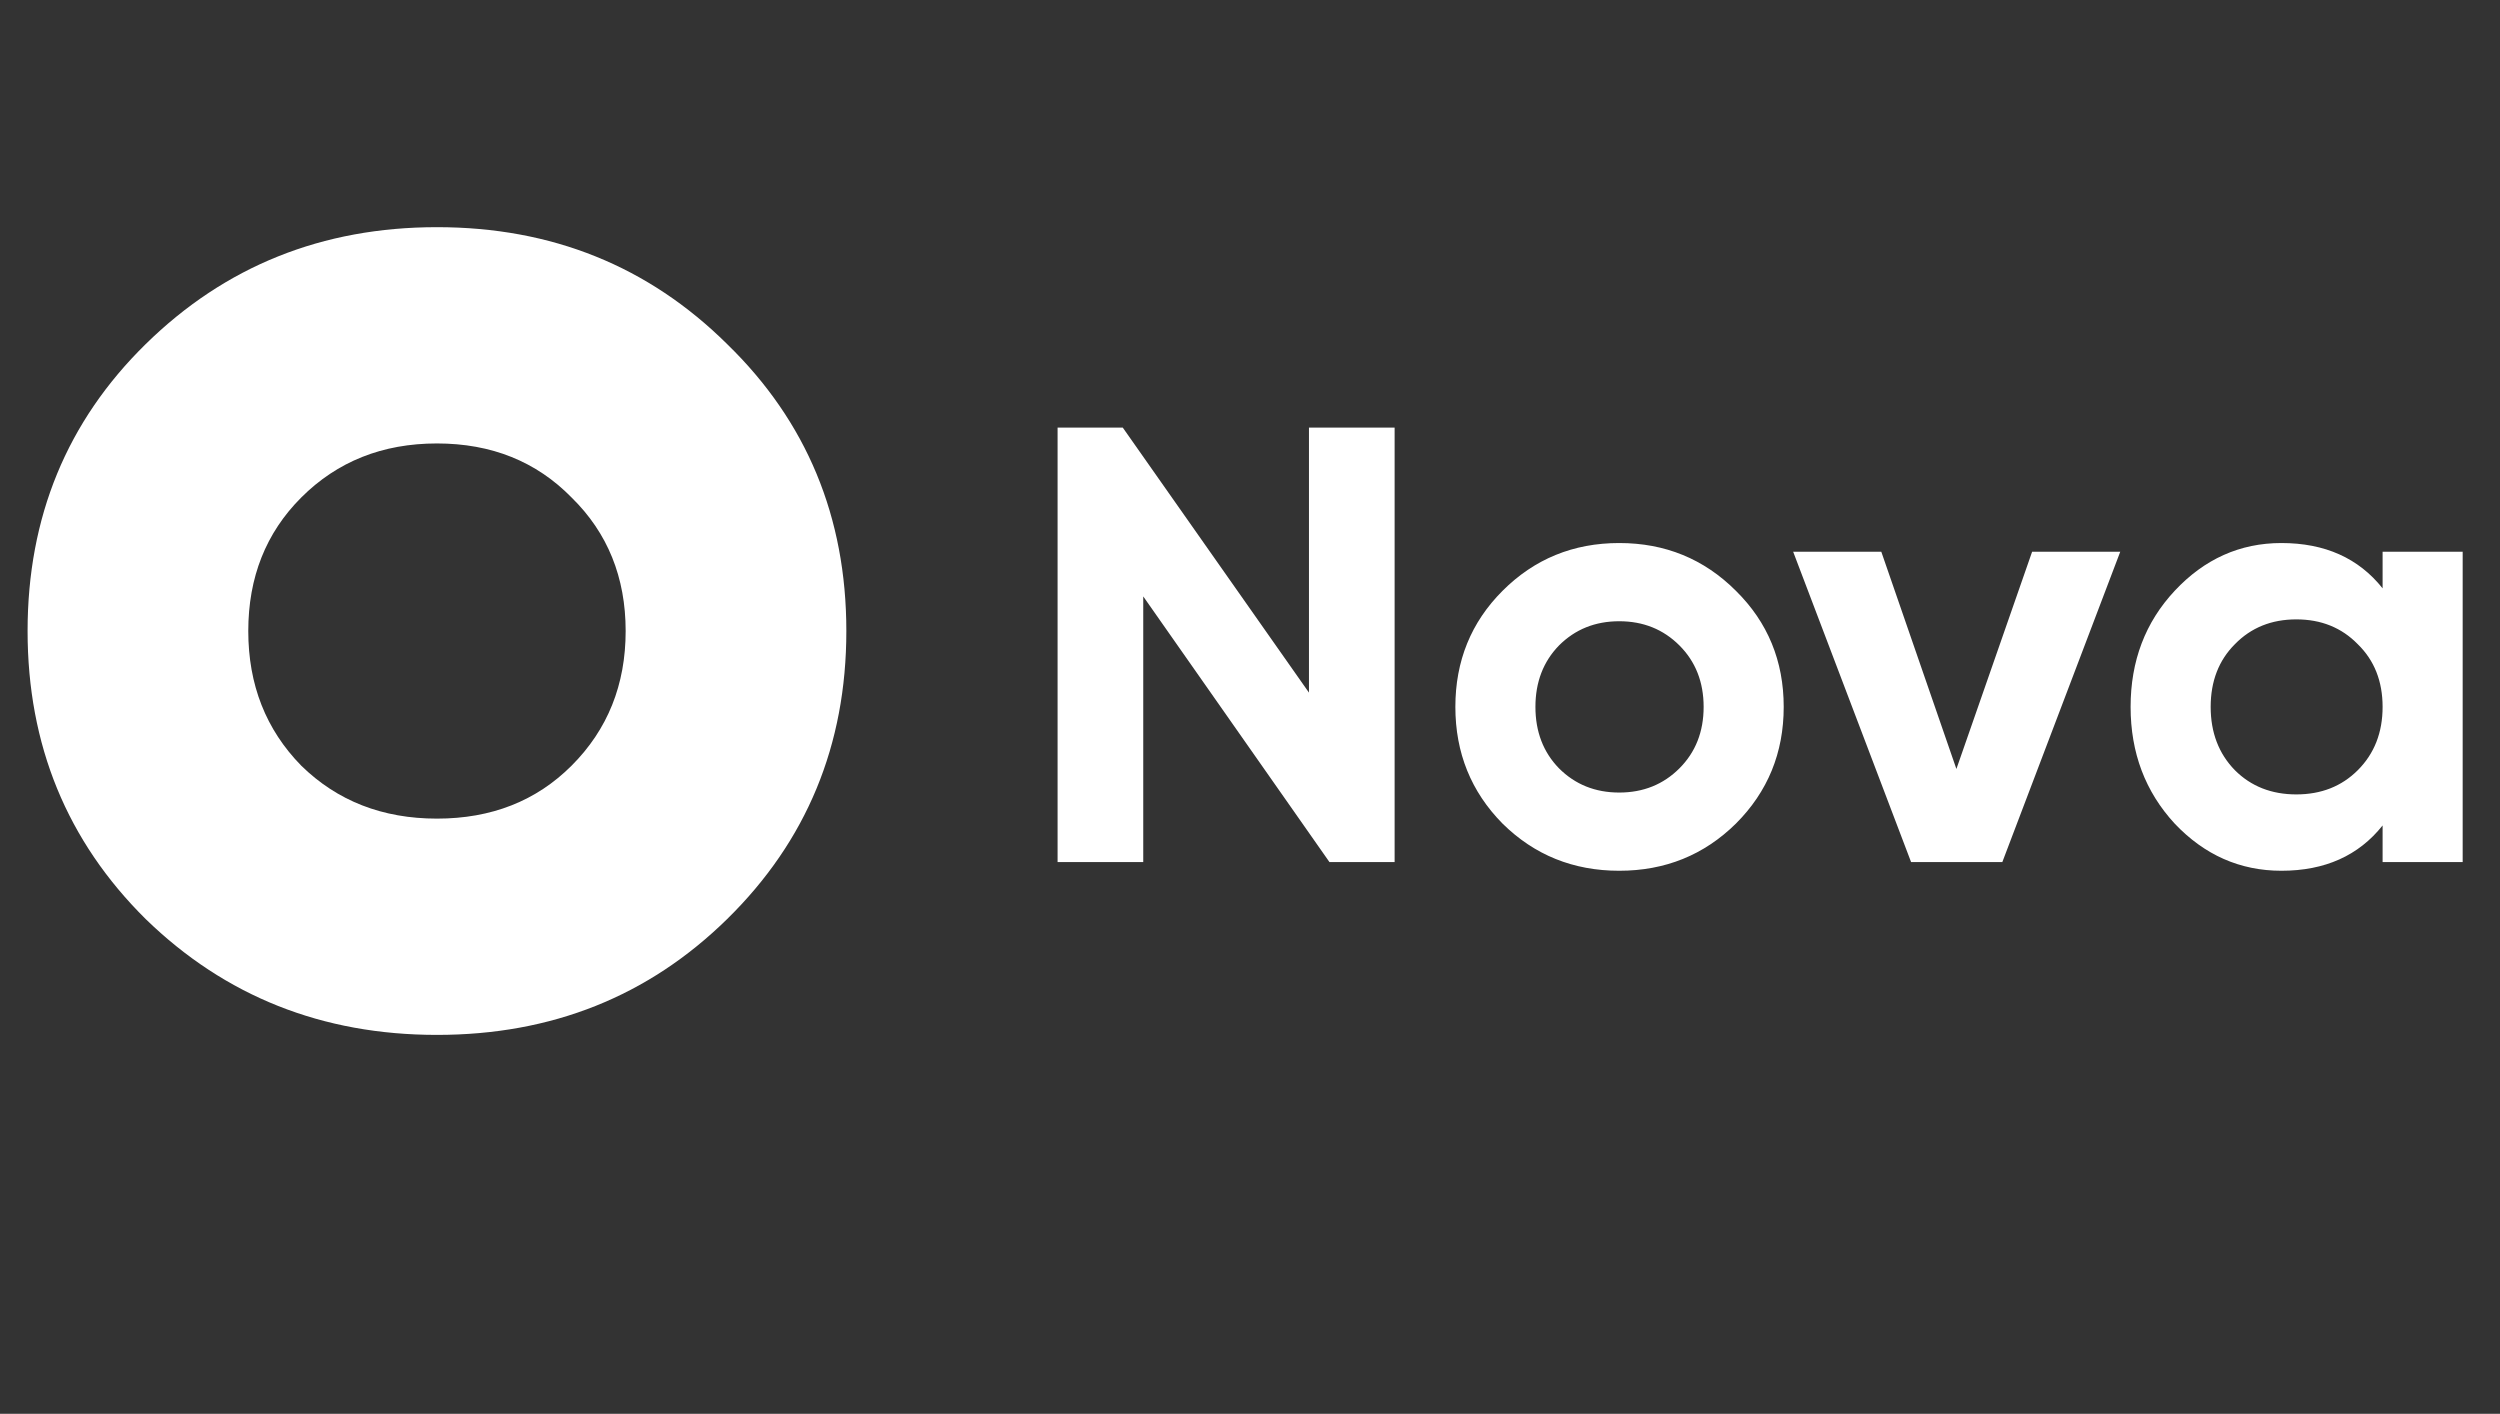 <svg width="145" height="82" viewBox="0 0 145 82" fill="none" xmlns="http://www.w3.org/2000/svg">
<rect x="0" y="0" width="145" height="82" fill="#333333" stroke="none"/>
<path d="M75.92 24.8H80.888V50H77.108L66.308 34.592V50H61.34V24.8H65.12L75.92 40.172V24.8ZM100.683 47.768C98.835 49.592 96.579 50.504 93.915 50.504C91.251 50.504 88.995 49.592 87.147 47.768C85.323 45.92 84.411 43.664 84.411 41C84.411 38.336 85.323 36.092 87.147 34.268C88.995 32.42 91.251 31.496 93.915 31.496C96.579 31.496 98.835 32.42 100.683 34.268C102.531 36.092 103.455 38.336 103.455 41C103.455 43.664 102.531 45.92 100.683 47.768ZM90.423 44.564C91.359 45.5 92.523 45.968 93.915 45.968C95.307 45.968 96.471 45.5 97.407 44.564C98.343 43.628 98.811 42.44 98.811 41C98.811 39.56 98.343 38.372 97.407 37.436C96.471 36.5 95.307 36.032 93.915 36.032C92.523 36.032 91.359 36.5 90.423 37.436C89.511 38.372 89.055 39.56 89.055 41C89.055 42.44 89.511 43.628 90.423 44.564ZM117.863 32H122.975L116.135 50H110.843L104.003 32H109.115L113.471 44.6L117.863 32ZM138.191 32H142.835V50H138.191V47.876C136.799 49.628 134.843 50.504 132.323 50.504C129.923 50.504 127.859 49.592 126.131 47.768C124.427 45.92 123.575 43.664 123.575 41C123.575 38.336 124.427 36.092 126.131 34.268C127.859 32.42 129.923 31.496 132.323 31.496C134.843 31.496 136.799 32.372 138.191 34.124V32ZM129.623 44.672C130.559 45.608 131.747 46.076 133.187 46.076C134.627 46.076 135.815 45.608 136.751 44.672C137.711 43.712 138.191 42.488 138.191 41C138.191 39.512 137.711 38.3 136.751 37.364C135.815 36.404 134.627 35.924 133.187 35.924C131.747 35.924 130.559 36.404 129.623 37.364C128.687 38.3 128.219 39.512 128.219 41C128.219 42.488 128.687 43.712 129.623 44.672Z" fill="white"/>
<path d="M42.176 53.304C37.611 57.784 32 60.024 25.344 60.024C18.688 60.024 13.056 57.784 8.448 53.304C3.883 48.781 1.6 43.213 1.6 36.6C1.6 29.987 3.883 24.44 8.448 19.96C13.056 15.437 18.688 13.176 25.344 13.176C32 13.176 37.611 15.437 42.176 19.96C46.784 24.44 49.088 29.987 49.088 36.6C49.088 43.213 46.784 48.781 42.176 53.304ZM17.472 44.408C19.563 46.456 22.187 47.48 25.344 47.48C28.501 47.48 31.104 46.456 33.152 44.408C35.243 42.317 36.288 39.715 36.288 36.6C36.288 33.485 35.243 30.904 33.152 28.856C31.104 26.765 28.501 25.72 25.344 25.72C22.187 25.72 19.563 26.765 17.472 28.856C15.424 30.904 14.4 33.485 14.4 36.6C14.4 39.715 15.424 42.317 17.472 44.408Z" fill="white"/>
</svg>
